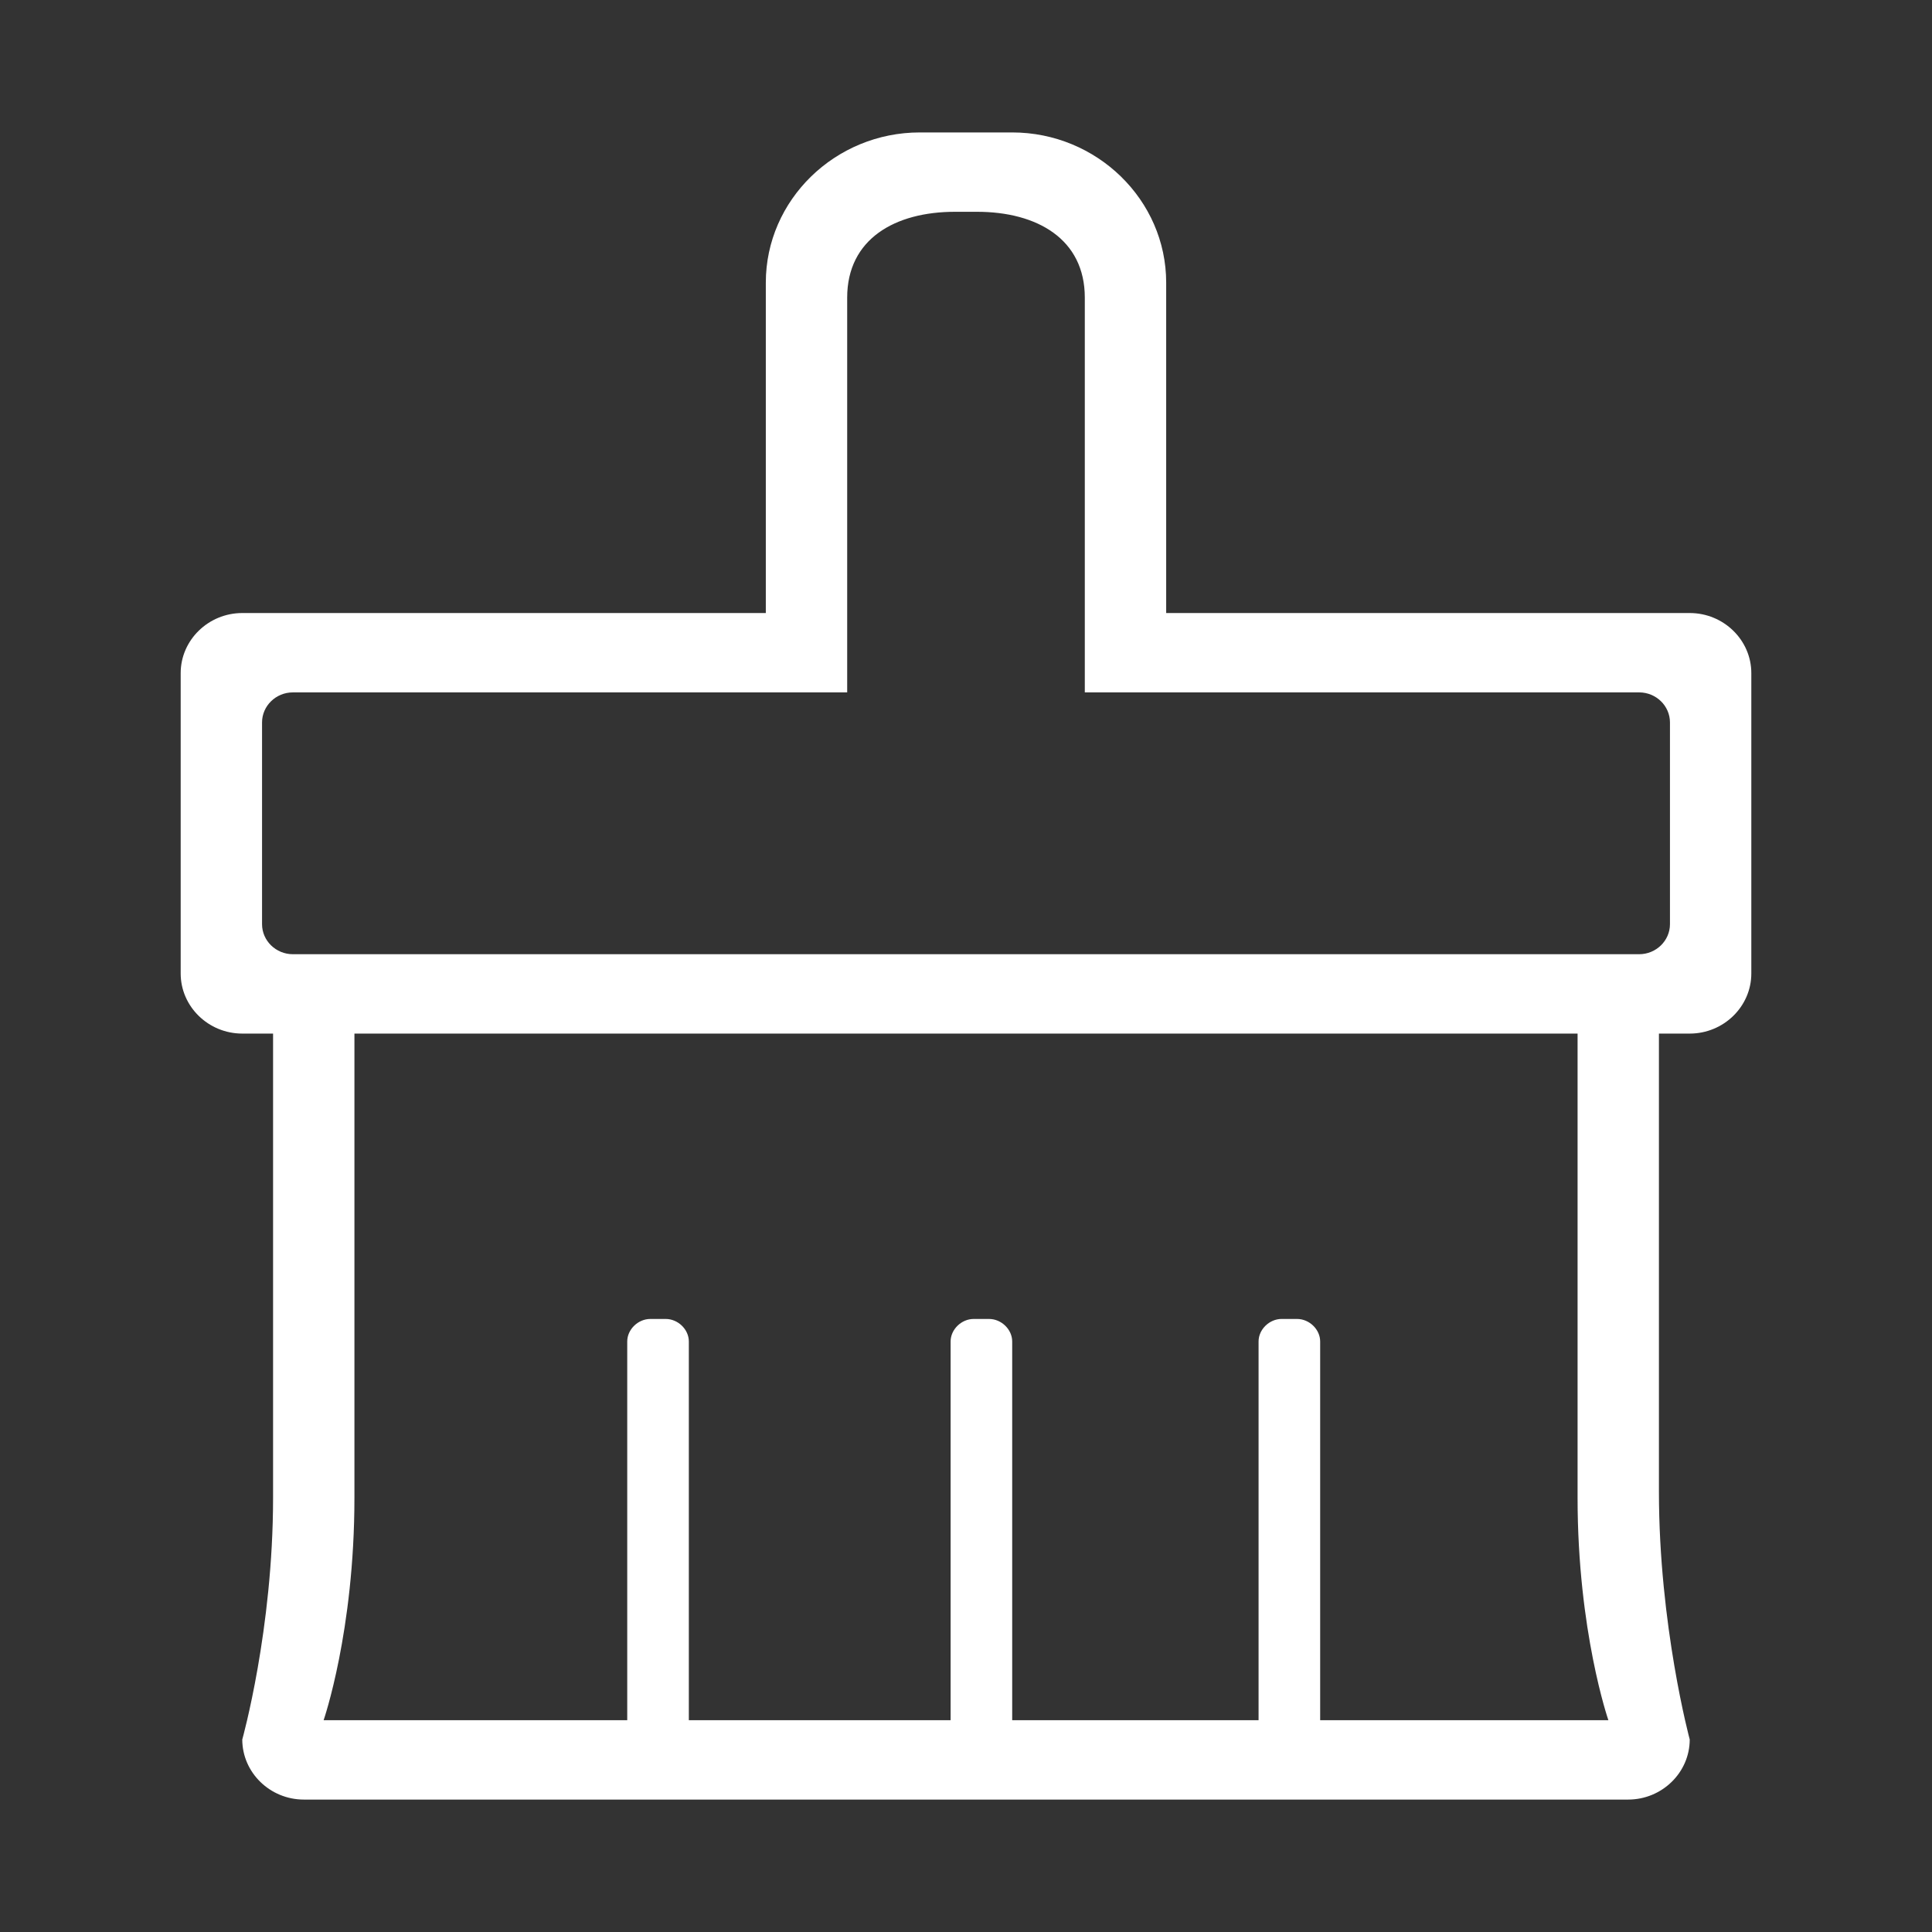 <?xml version="1.0" standalone="no"?><!DOCTYPE svg PUBLIC "-//W3C//DTD SVG 1.1//EN" "http://www.w3.org/Graphics/SVG/1.1/DTD/svg11.dtd"><svg t="1532343932108" class="icon" style="" viewBox="0 0 1024 1024" version="1.1" xmlns="http://www.w3.org/2000/svg" p-id="6939" xmlns:xlink="http://www.w3.org/1999/xlink" width="32" height="32"><rect x="0" y="0" width="1024" height="1024" fill="#333333" stroke="none"/><defs><style type="text/css"></style></defs><path d="M895.59 324.92h-277.489V149.796c0-43.781-36.721-79.601-81.618-79.601h-48.963c-44.897 0-81.623 35.82-81.623 79.601v175.124H128.41c-17.956 0-32.645 14.336-32.645 31.846v159.201c0 17.521 14.689 31.852 32.645 31.852h16.323v245.97c0 70.057-16.323 128.174-16.323 128.174 0 17.51 14.694 31.846 32.645 31.846h701.891c17.961 0 32.645-14.341 32.645-31.846 0 0-16.323-60.508-16.323-131.359v-242.785h16.323c17.961 0 32.645-14.336 32.645-31.846V356.767c0-17.516-14.679-31.846-32.645-31.846z m-10.476 164.915c0 8.755-7.342 15.918-16.328 15.918H155.213c-8.98 0-16.323-7.168-16.323-15.923V382.909c0-8.76 7.342-15.923 16.323-15.923H449.024V157.747c0-31.043 25.303-45.491 57.134-45.491h11.689c31.826 0 57.124 14.449 57.124 45.491v209.234h293.816c8.986 0 16.328 7.158 16.328 15.923V489.83z m-197.642 209.234h-8.166c-6.523 0-12.237 5.571-12.237 11.94v200.724h-130.586V711.014c0-6.369-5.709-11.94-12.247-11.94h-8.156c-6.523 0-12.237 5.571-12.237 11.94v200.724H365.097V711.014c0-6.369-5.714-11.94-12.252-11.94h-8.151c-6.528 0-12.247 5.571-12.247 11.94v200.724h-160.922s16.328-47.089 16.328-117.939v-245.975h648.294v245.975c0 70.851 16.323 117.939 16.323 117.939h-152.755V711.014c0-6.369-5.714-11.94-12.242-11.94z" fill="#ffffff" p-id="6940"></path></svg>